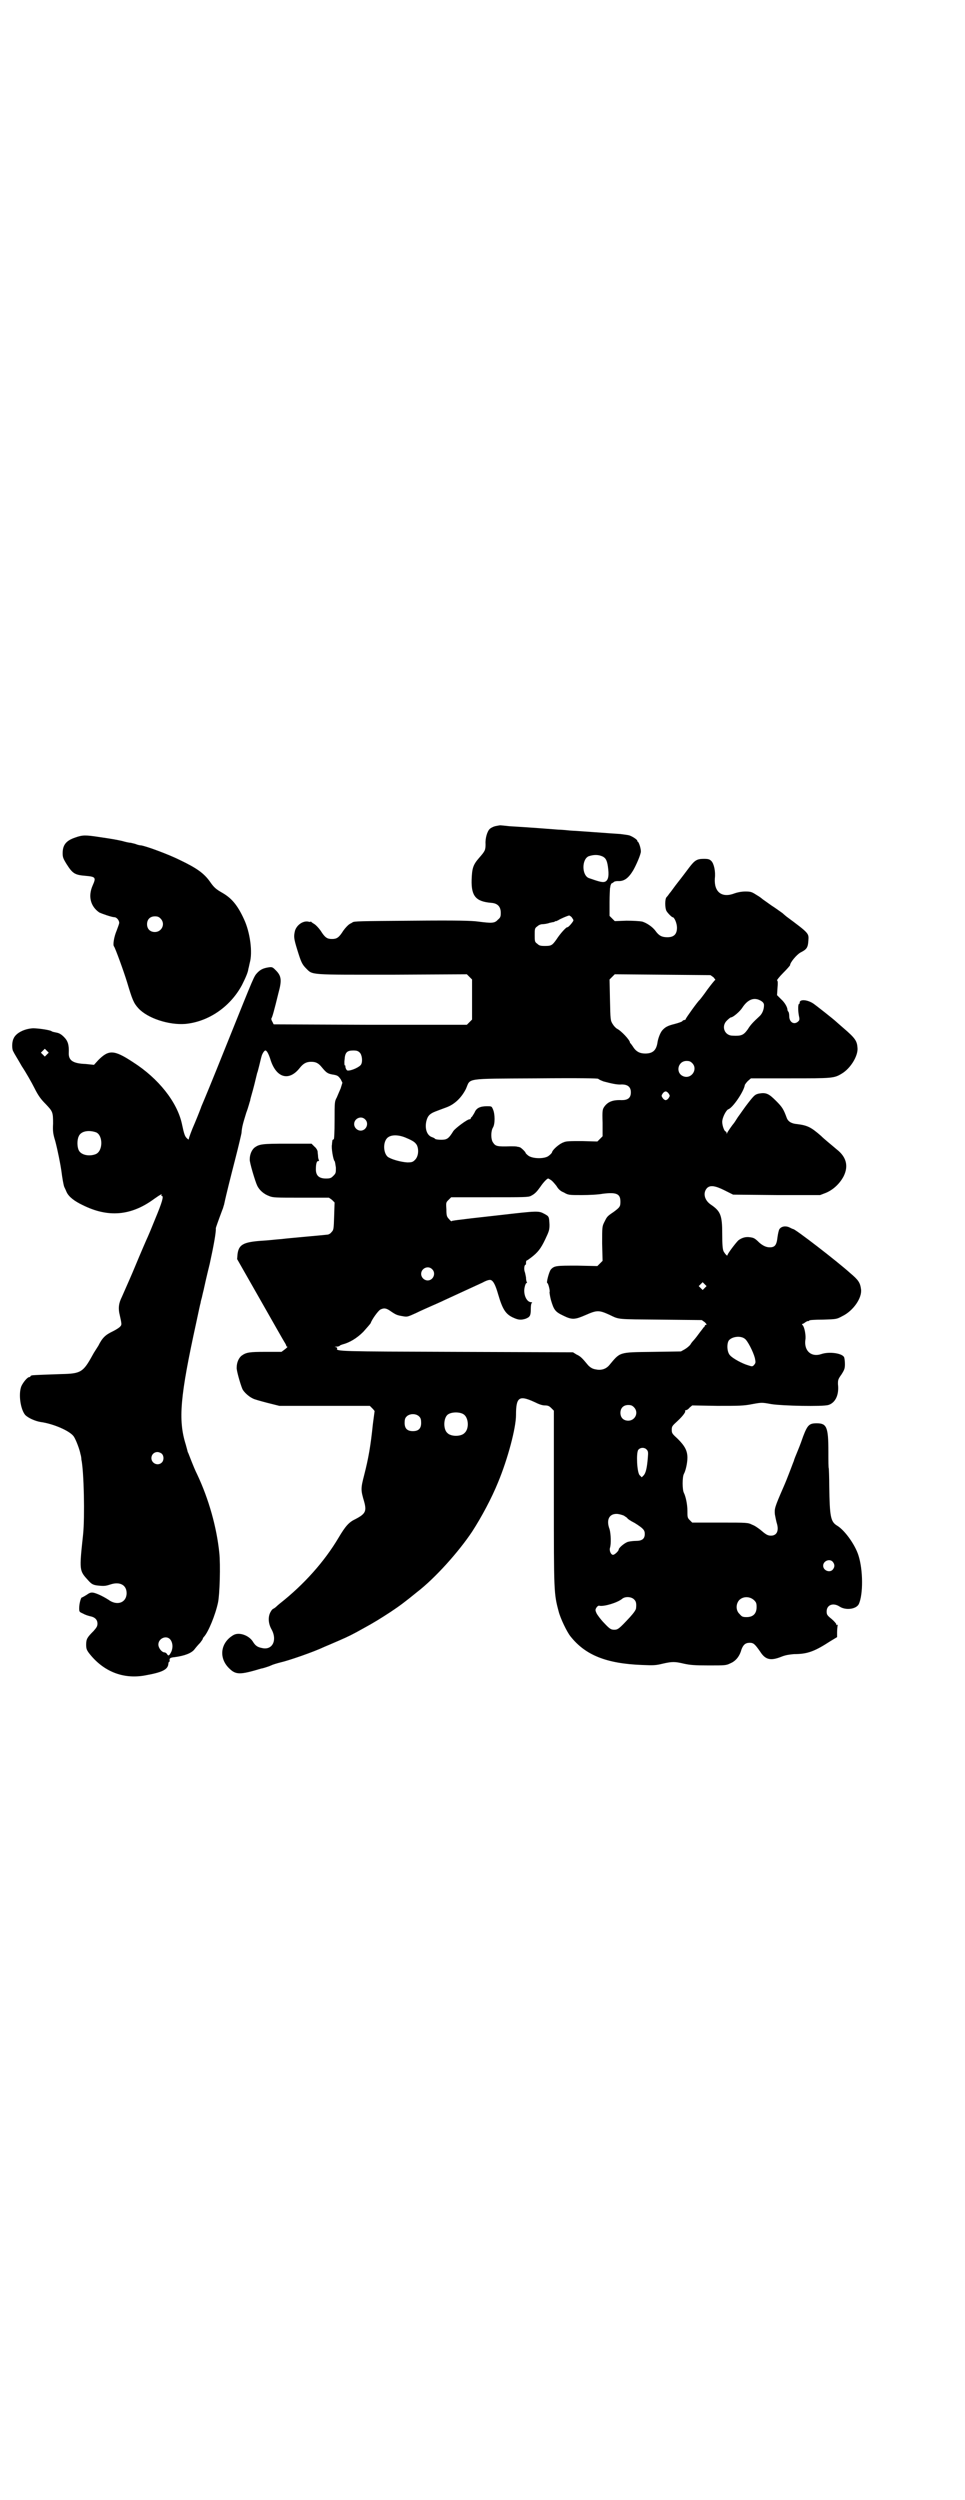 <?xml version="1.0" standalone="no"?>
<!DOCTYPE svg PUBLIC "-//W3C//DTD SVG 20010904//EN"
 "http://www.w3.org/TR/2001/REC-SVG-20010904/DTD/svg10.dtd">
<svg version="1.0" xmlns="http://www.w3.org/2000/svg"
 width="1109pt" height="2870pt" viewBox="0 0 1109 2870"
 preserveAspectRatio="xMidYMid meet">
<g transform="translate(0,2870) scale(0.5,-0.5)"
fill="#000000" stroke="none">
<path d="M1138 3843 c-4 -1 -10 -4 -12 -6 -6 -5 -11 -22 -10 -35 0 -14 -1 -16
-15 -32 -14 -16 -16 -24 -17 -50 -1 -38 10 -50 45 -53 15 -1 22 -9 22 -23 0
-9 -1 -11 -7 -16 -7 -8 -14 -8 -45 -4 -14 2 -48 3 -150 2 -123 -1 -136 -1
-139 -4 -1 -1 -4 -2 -7 -4 -3 -2 -9 -8 -14 -15 -10 -16 -15 -19 -26 -19 -11 0
-16 3 -26 19 -5 7 -11 13 -14 15 -3 2 -7 4 -7 5 -1 1 -2 1 -2 1 0 -1 -3 -1 -6
0 -12 2 -26 -8 -30 -21 -3 -13 -3 -17 5 -43 9 -29 11 -34 21 -44 15 -15 7 -14
198 -14 l171 1 6 -6 6 -6 0 -46 0 -46 -6 -6 -6 -6 -222 0 -222 1 -3 6 c-2 3
-3 7 -2 8 2 3 6 17 16 58 8 29 7 39 -6 52 -7 7 -8 8 -16 7 -13 -2 -19 -5 -26
-12 -9 -10 -5 -1 -71 -165 -36 -90 -52 -128 -55 -135 -2 -5 -4 -9 -4 -10 0 0
-6 -16 -14 -35 -8 -18 -14 -35 -14 -37 0 -2 -1 -2 -5 2 -4 4 -6 9 -11 33 -11
50 -54 104 -112 141 -44 29 -56 29 -80 5 l-10 -11 -19 2 c-29 1 -39 8 -39 24
1 20 -2 29 -11 38 -6 6 -11 9 -17 10 -5 1 -10 2 -11 3 -3 3 -31 7 -43 7 -20
-1 -40 -11 -45 -24 -4 -8 -4 -25 0 -30 1 -3 10 -17 19 -33 10 -15 23 -38 29
-50 9 -18 15 -26 26 -37 16 -17 17 -18 17 -45 -1 -17 0 -24 5 -40 6 -23 12
-54 14 -68 2 -16 5 -34 7 -38 1 -2 3 -6 5 -11 5 -11 18 -21 37 -30 58 -29 111
-25 164 14 14 10 20 13 17 9 -1 -1 0 -2 1 -2 5 0 0 -16 -15 -52 -8 -20 -16
-39 -17 -41 -2 -4 -18 -41 -30 -70 -7 -17 -15 -35 -30 -69 -7 -14 -8 -24 -6
-36 6 -27 6 -27 3 -31 -2 -3 -10 -8 -18 -12 -17 -8 -24 -15 -33 -33 -2 -3 -5
-8 -7 -11 -2 -3 -5 -8 -6 -10 -22 -40 -27 -43 -72 -44 -28 -1 -62 -2 -68 -3
-2 -1 -3 -1 -3 -2 0 -1 -1 -2 -3 -2 -4 0 -14 -12 -18 -21 -7 -18 -2 -53 9 -66
7 -7 23 -14 35 -16 30 -4 69 -21 77 -34 5 -8 13 -29 15 -40 1 -3 2 -8 2 -12 6
-27 8 -133 4 -172 -9 -84 -9 -83 12 -106 8 -9 12 -11 27 -12 10 -1 15 0 24 3
21 7 37 -1 37 -20 0 -22 -22 -30 -42 -15 -11 7 -25 14 -34 16 -6 1 -9 0 -16
-5 -5 -3 -10 -6 -11 -6 -2 0 -6 -14 -6 -24 0 -9 0 -9 9 -13 5 -3 12 -5 16 -6
11 -2 17 -8 17 -17 0 -6 -2 -9 -9 -17 -14 -14 -17 -18 -17 -31 0 -9 1 -12 6
-19 33 -43 79 -61 129 -52 39 7 53 13 54 27 0 2 1 4 1 4 1 0 2 1 2 2 -1 6 0 8
11 9 23 3 39 9 46 18 3 4 9 11 13 15 3 4 6 8 6 9 0 1 1 3 3 5 10 11 26 50 32
78 4 18 6 87 3 115 -6 58 -24 123 -51 180 -4 8 -8 17 -20 48 -1 2 -2 4 -2 5 0
1 -2 7 -4 15 -18 57 -13 111 24 280 5 23 9 43 10 45 0 3 2 9 3 13 1 5 3 13 4
17 1 5 7 32 14 60 9 41 15 74 14 82 0 1 6 18 15 42 2 4 3 10 4 12 5 24 15 63
26 106 7 27 13 53 14 58 1 15 4 24 11 47 5 13 8 26 9 28 0 2 2 9 4 16 3 10 8
30 12 47 1 2 3 10 5 18 2 8 4 17 5 20 1 5 6 14 9 14 3 0 7 -7 11 -19 13 -44
43 -53 68 -21 8 10 15 14 26 14 11 0 17 -3 25 -13 10 -12 13 -14 23 -16 13 -2
14 -3 20 -11 l4 -8 -4 -13 c-3 -7 -7 -16 -9 -21 -5 -9 -5 -11 -5 -52 0 -30 -1
-44 -2 -44 -1 0 -2 -1 -3 -2 0 -2 -1 -6 -1 -10 -2 -7 3 -36 6 -38 1 -1 2 -8 3
-15 0 -12 0 -13 -6 -19 -5 -5 -7 -6 -17 -6 -16 0 -23 7 -23 21 0 13 2 19 5 19
2 0 3 1 2 2 -1 2 -2 6 -2 9 0 3 -1 8 -1 11 0 2 -3 8 -7 11 l-7 7 -56 0 c-58 0
-64 -1 -75 -9 -6 -5 -11 -15 -11 -27 -1 -6 13 -52 17 -60 5 -11 16 -20 27 -24
9 -4 15 -4 74 -4 l64 0 7 -5 6 -6 -1 -31 c-1 -30 -1 -32 -6 -37 -3 -4 -7 -6
-11 -6 -7 -1 -89 -8 -104 -10 -15 -1 -28 -3 -47 -4 -41 -3 -51 -9 -54 -30 l-1
-12 53 -93 c29 -51 54 -95 56 -98 2 -3 4 -7 4 -8 0 -1 1 -2 2 -2 2 0 -1 -3 -5
-6 l-8 -6 -36 0 c-38 0 -45 -1 -56 -9 -6 -5 -11 -15 -11 -27 -1 -5 8 -37 13
-49 3 -7 15 -18 24 -22 3 -2 18 -6 33 -10 l28 -7 104 0 104 0 6 -6 c3 -3 5 -6
5 -6 0 -1 -2 -14 -4 -30 -5 -49 -10 -78 -20 -117 -8 -31 -8 -34 0 -61 6 -22 3
-28 -20 -40 -15 -7 -23 -16 -39 -43 -32 -54 -79 -107 -135 -151 -1 -1 -5 -4
-8 -7 -3 -3 -7 -5 -7 -5 -1 0 -4 -3 -6 -7 -6 -10 -6 -26 2 -40 14 -25 2 -49
-22 -43 -10 2 -15 5 -21 15 -9 14 -31 22 -44 15 -30 -17 -35 -52 -11 -76 16
-16 25 -16 75 -1 1 0 5 1 8 2 3 1 10 3 14 5 4 2 14 5 22 7 18 4 76 24 99 35 5
2 21 9 35 15 23 10 31 14 56 28 24 13 40 23 63 38 21 14 33 23 60 45 43 33 97
94 127 139 22 34 45 77 60 114 22 53 41 124 41 154 0 41 7 46 42 30 10 -5 18
-8 24 -8 7 0 10 -1 15 -6 l6 -6 0 -200 c0 -216 0 -220 11 -261 4 -16 19 -47
27 -57 34 -43 82 -63 166 -66 24 -1 30 -1 46 3 22 5 28 5 49 0 14 -3 24 -4 57
-4 38 0 40 0 50 5 12 5 21 16 25 31 4 11 9 16 19 16 9 0 12 -3 24 -20 12 -19
24 -22 49 -12 10 4 18 5 29 6 31 0 47 6 84 30 l15 9 0 11 c0 7 1 13 1 15 1 3
1 3 -1 2 -1 -1 -2 0 -2 2 0 1 -5 7 -11 12 -10 8 -11 10 -11 17 0 15 15 21 30
11 14 -9 38 -6 44 6 10 22 10 78 -1 112 -8 25 -32 58 -49 68 -15 9 -17 21 -18
90 0 22 -1 40 -1 41 -1 1 -1 18 -1 39 0 57 -4 65 -27 65 -17 0 -21 -4 -31 -30
-2 -6 -7 -20 -12 -32 -5 -12 -9 -22 -9 -23 0 -1 -2 -5 -3 -8 -1 -3 -5 -13 -8
-21 -3 -8 -9 -23 -13 -32 -21 -48 -21 -50 -20 -63 1 -6 3 -15 4 -19 6 -18 1
-30 -13 -30 -8 0 -12 3 -25 14 -4 3 -12 9 -18 11 -10 5 -11 5 -74 5 l-64 0 -6
6 c-5 5 -5 7 -5 21 0 15 -4 33 -8 41 -4 7 -4 37 0 44 4 7 8 25 8 37 0 16 -6
27 -22 43 -13 12 -14 13 -14 21 0 8 1 9 13 20 13 12 19 21 18 23 -1 1 0 2 1 2
2 0 6 2 9 6 l6 5 58 -1 c49 0 60 0 80 4 22 4 22 4 44 0 25 -4 118 -6 131 -2
16 5 25 23 22 48 0 9 0 11 8 22 7 11 8 14 8 24 0 7 -1 14 -2 16 -5 9 -34 13
-52 7 -23 -8 -40 7 -37 32 2 10 -2 30 -6 34 -2 2 -2 3 -1 3 1 0 5 2 7 4 3 2 6
3 7 3 1 -1 2 0 2 1 0 1 12 2 32 2 31 1 31 1 44 8 25 12 46 42 43 62 -2 15 -6
21 -25 37 -30 27 -126 101 -131 101 -1 0 -5 2 -9 4 -9 4 -19 2 -23 -5 -1 -2
-3 -10 -4 -18 -2 -18 -6 -23 -18 -23 -8 0 -16 4 -24 11 -10 10 -13 11 -20 12
-11 2 -20 -1 -28 -7 -7 -7 -25 -31 -25 -34 0 -3 -5 2 -9 9 -2 5 -3 14 -3 40 0
43 -4 52 -26 67 -15 10 -19 27 -9 38 7 7 18 6 40 -5 l20 -10 100 -1 100 0 13
5 c17 7 32 21 41 38 12 24 6 45 -16 62 -14 12 -28 23 -36 31 -23 20 -31 24
-55 27 -13 1 -21 6 -24 15 -7 19 -10 24 -24 38 -17 17 -23 20 -40 17 -8 -2
-10 -3 -24 -21 -8 -10 -18 -25 -24 -33 -5 -8 -9 -14 -10 -15 -2 -2 -14 -19
-15 -22 0 -2 -1 -2 -1 1 0 1 -1 3 -2 3 -3 0 -8 13 -8 22 0 10 9 27 14 29 10 3
36 41 38 56 1 2 4 6 7 9 l7 6 89 0 c98 0 102 0 120 11 20 12 37 40 36 58 -1
17 -5 23 -33 47 -8 7 -15 13 -16 14 -5 5 -47 38 -53 42 -14 9 -31 10 -31 2 0
-2 -1 -4 -1 -3 -3 1 -3 -15 -1 -26 2 -9 2 -11 -1 -14 -9 -9 -21 -3 -21 12 0 5
-1 9 -2 10 -1 1 -2 3 -2 4 0 6 -6 17 -15 25 l-9 9 1 16 c1 11 1 17 -1 18 -1 0
5 8 14 17 9 9 16 17 16 18 0 6 15 24 24 29 14 7 17 11 18 27 1 17 3 16 -51 56
-1 1 -5 4 -8 7 -3 2 -15 11 -26 18 -11 8 -20 14 -21 15 -1 1 -6 5 -13 9 -11 7
-13 8 -26 8 -9 0 -18 -2 -24 -4 -30 -12 -48 3 -46 34 2 16 -2 34 -8 40 -4 4
-7 5 -17 5 -16 0 -21 -3 -34 -20 -6 -8 -18 -24 -26 -34 -8 -10 -16 -22 -19
-25 -2 -3 -5 -7 -7 -9 -4 -4 -4 -25 0 -32 3 -5 12 -14 14 -14 4 0 10 -14 10
-24 0 -15 -7 -22 -22 -22 -12 0 -19 3 -27 14 -7 10 -21 19 -31 22 -5 1 -21 2
-36 2 l-27 -1 -6 6 -6 6 0 31 c0 17 1 31 1 32 0 1 1 3 1 6 1 3 2 5 3 6 1 0 3
1 5 3 1 1 5 2 9 2 14 -1 24 6 35 24 7 12 18 37 18 44 0 8 -5 23 -8 23 -1 0 -1
1 0 1 1 2 -10 10 -19 13 -4 1 -13 2 -20 3 -18 1 -95 7 -116 8 -9 1 -21 2 -26
2 -14 1 -62 5 -114 8 -9 1 -18 2 -20 2 -2 0 -7 -1 -12 -2z m248 -70 c7 -4 10
-10 12 -29 2 -18 -1 -27 -9 -29 -6 -1 -13 1 -36 9 -16 7 -16 43 0 50 12 4 23
4 33 -1z m-72 -139 c2 -3 4 -6 4 -7 0 -3 -12 -17 -14 -16 -2 1 -16 -14 -25
-28 -10 -14 -12 -15 -27 -15 -10 0 -13 1 -17 5 -6 4 -6 6 -6 20 0 14 0 16 6
20 3 3 8 5 12 5 3 0 11 1 16 3 5 1 9 2 9 2 0 -1 1 0 3 1 2 1 3 2 3 1 0 -1 2 1
5 2 6 4 21 10 25 11 1 0 4 -2 6 -4z m326 -138 c3 -4 5 -6 4 -6 -1 0 -9 -10
-18 -22 -9 -13 -17 -23 -18 -24 -4 -3 -32 -42 -32 -44 0 -1 -1 -2 -3 -2 -1 0
-4 -1 -5 -3 -1 -1 -9 -4 -17 -6 -16 -4 -22 -7 -29 -15 -5 -6 -10 -20 -11 -29
-3 -17 -11 -24 -28 -24 -13 0 -21 5 -27 14 -3 5 -6 8 -6 9 -1 0 -2 1 -2 2 0 6
-21 28 -30 32 -3 2 -7 6 -10 11 -5 8 -5 10 -6 55 l-1 47 6 6 6 6 110 -1 110
-1 7 -5z m109 -54 c5 -3 7 -6 7 -10 0 -10 -4 -20 -11 -26 -13 -12 -20 -19 -26
-29 -10 -14 -15 -16 -35 -15 -19 0 -27 22 -13 35 4 4 8 7 9 7 5 0 21 14 26 22
13 20 28 25 43 16z m-1641 -123 l-5 -5 -4 4 -5 5 4 4 5 5 4 -4 5 -5 -4 -4z
m719 4 c5 -5 7 -20 3 -27 -3 -6 -23 -15 -31 -14 -3 0 -6 8 -5 11 0 0 -1 1 -2
1 0 0 -1 6 0 13 1 17 6 21 20 21 8 0 11 -1 15 -5z m764 -24 c14 -14 -2 -38
-21 -30 -18 8 -12 35 8 35 6 0 9 -1 13 -5z m-204 -42 c19 -5 32 -8 42 -7 14 0
21 -6 21 -18 0 -13 -7 -18 -21 -18 -21 1 -32 -4 -40 -15 -4 -6 -5 -8 -4 -37
l0 -31 -6 -6 -6 -6 -35 1 c-28 0 -37 0 -43 -3 -9 -3 -24 -16 -26 -22 0 -2 -4
-6 -8 -9 -9 -7 -35 -7 -46 0 -4 3 -7 6 -7 7 0 2 -11 13 -14 13 0 0 -3 1 -5 1
-2 1 -9 1 -15 1 -32 -1 -35 0 -41 9 -5 7 -5 26 0 34 5 8 5 31 0 42 -3 7 -3 7
-14 7 -15 0 -24 -4 -28 -14 -2 -4 -5 -8 -6 -10 -2 -1 -3 -3 -3 -4 0 -1 -1 -2
-3 -2 -5 0 -32 -20 -37 -27 -11 -18 -15 -20 -28 -20 -7 0 -13 1 -14 2 0 1 -4
3 -7 4 -12 4 -17 20 -13 37 3 12 8 17 21 22 5 2 16 6 24 9 20 7 36 23 46 43
11 25 -5 23 160 24 107 1 143 0 144 -1 2 -2 7 -4 12 -6z m150 -28 c3 -5 3 -5
0 -10 -2 -3 -5 -5 -7 -5 -2 0 -5 2 -7 5 -3 5 -3 5 0 10 2 3 5 5 7 5 2 0 5 -2
7 -5z m-698 -59 c10 -9 3 -26 -10 -26 -8 0 -15 7 -15 15 0 13 16 20 25 11z
m-618 -30 c16 -7 16 -43 -1 -50 -15 -6 -34 -2 -39 9 -4 8 -4 24 0 32 5 12 23
15 40 9z m711 -12 c19 -8 22 -11 26 -17 5 -10 4 -26 -4 -34 -5 -5 -7 -6 -18
-6 -15 1 -37 7 -45 13 -10 9 -11 33 -1 43 8 8 25 8 42 1z m335 -98 c3 -2 8 -8
12 -13 4 -7 9 -12 17 -15 10 -6 12 -6 41 -6 16 0 38 1 48 3 32 4 41 0 41 -18
0 -11 -1 -13 -16 -24 -15 -10 -15 -11 -21 -23 -5 -10 -5 -11 -5 -49 l1 -40 -6
-6 -6 -6 -46 1 c-48 0 -53 0 -61 -9 -4 -5 -11 -31 -8 -31 2 0 7 -19 5 -21 0
-1 1 -9 3 -17 7 -24 10 -28 29 -37 20 -10 27 -9 52 2 25 11 30 11 54 0 23 -11
15 -10 117 -11 l95 -1 7 -5 c4 -4 5 -6 3 -6 -2 0 -3 -1 -3 -2 0 -1 -1 -3 -3
-4 -1 -2 -7 -9 -12 -16 -5 -7 -11 -14 -13 -16 -1 -1 -4 -5 -5 -7 -2 -3 -8 -8
-13 -11 l-9 -5 -65 -1 c-79 -1 -74 0 -100 -31 -8 -9 -19 -12 -32 -9 -6 1 -11
4 -16 9 -14 17 -18 21 -27 25 l-8 5 -267 1 c-271 1 -279 1 -275 8 1 1 -1 2 -3
3 -4 0 -3 1 1 1 4 0 7 1 8 2 0 1 3 2 6 3 16 4 33 14 48 29 8 9 16 18 17 20 3
9 17 28 22 31 8 4 13 4 23 -3 13 -9 16 -10 28 -12 11 -2 11 -2 31 7 10 5 26
12 35 16 9 4 23 10 31 14 35 16 65 30 87 40 9 5 16 7 19 6 6 -2 11 -12 17 -33
10 -34 17 -46 36 -54 11 -5 17 -5 27 -2 10 4 12 7 12 22 0 9 1 14 3 15 1 0 0
1 -2 1 -11 0 -19 19 -15 35 1 5 3 9 4 9 1 0 2 1 1 2 -1 1 -2 6 -2 11 -1 5 -2
11 -3 13 -2 6 -1 16 2 16 1 0 1 2 1 5 0 3 1 5 2 5 1 0 5 3 9 6 16 12 23 21 33
42 9 19 10 22 10 34 -1 19 -1 19 -12 25 -13 7 -15 7 -102 -3 -109 -12 -111
-13 -111 -14 0 -1 -3 1 -6 5 -5 5 -6 8 -6 22 -1 16 -1 16 5 22 l6 6 88 0 c79
0 89 0 95 3 10 5 14 10 22 21 6 9 15 19 18 19 1 0 4 -2 7 -4z m-274 -204 c10
-9 3 -26 -10 -26 -8 0 -15 7 -15 15 0 13 16 20 25 11z m627 -43 l-5 -5 -4 4
-5 5 4 4 5 5 4 -4 5 -5 -4 -4z m92 -117 c6 -4 19 -29 23 -44 2 -10 2 -11 -1
-15 -4 -5 -5 -5 -14 -2 -14 4 -36 16 -42 23 -7 7 -8 26 -3 34 7 9 27 12 37 4z
m-255 -157 c12 -12 3 -31 -13 -31 -11 0 -18 7 -18 18 0 11 7 18 18 18 6 0 9
-1 13 -5z m-392 -16 c12 -7 14 -33 3 -43 -8 -9 -32 -9 -40 0 -9 8 -9 32 0 41
7 7 27 8 37 2z m-101 -6 c3 -3 4 -7 4 -14 0 -13 -6 -19 -19 -19 -13 0 -19 6
-19 19 0 7 1 11 4 14 7 8 23 8 30 0z m522 -75 c4 -4 4 -7 3 -19 -2 -25 -5 -36
-10 -41 l-4 -4 -5 5 c-6 7 -8 51 -3 58 5 6 14 6 19 1z m-1114 -10 c5 -5 5 -15
0 -20 -9 -9 -24 -2 -24 10 0 8 6 14 14 14 3 0 8 -2 10 -4z m1062 -142 c4 -3 8
-5 8 -6 0 -1 7 -6 17 -11 19 -12 23 -16 23 -25 0 -11 -6 -16 -20 -16 -6 0 -14
-1 -18 -2 -8 -2 -22 -14 -22 -18 0 -3 -9 -12 -13 -12 -5 0 -9 10 -7 16 3 9 2
33 -1 43 -8 21 -1 35 16 35 5 0 12 -2 17 -4z m480 -106 c5 -6 5 -12 0 -18 -7
-8 -22 -2 -22 9 0 11 15 17 22 9z m-456 -87 c4 -4 5 -9 4 -19 0 -4 -5 -11 -14
-21 -25 -27 -28 -29 -36 -29 -7 0 -10 1 -23 15 -8 8 -16 19 -18 23 -3 7 -3 8
0 13 2 3 5 5 7 4 11 -2 41 7 52 16 7 6 22 5 28 -2z m275 -1 c5 -5 6 -7 6 -16
0 -15 -8 -23 -23 -23 -9 0 -11 1 -16 7 -9 8 -9 23 -1 32 9 9 24 9 34 0z
m-1342 -90 c6 -7 7 -18 3 -28 -5 -10 -7 -11 -10 -6 -1 2 -4 4 -6 4 -6 0 -14
10 -14 18 0 14 18 22 27 12z"/>
<path d="M173 3817 c-21 -7 -29 -17 -29 -36 0 -9 1 -12 9 -25 14 -22 19 -25
44 -27 23 -2 24 -4 16 -22 -11 -25 -5 -48 15 -62 6 -3 29 -11 35 -11 5 0 11
-7 11 -13 0 -2 -3 -10 -6 -18 -6 -14 -9 -33 -6 -36 3 -4 22 -56 30 -82 12 -40
15 -48 26 -60 21 -23 70 -39 108 -36 53 5 103 39 130 89 8 16 14 29 15 38 1 3
2 9 3 13 7 24 1 70 -13 100 -15 33 -29 49 -50 61 -14 8 -19 12 -28 25 -14 20
-31 32 -71 51 -24 12 -75 31 -88 33 -4 0 -10 2 -12 3 -3 1 -8 2 -12 3 -4 0
-12 2 -19 4 -14 3 -18 4 -52 9 -33 5 -39 5 -56 -1z m196 -186 c12 -12 3 -31
-13 -31 -11 0 -18 7 -18 18 0 11 7 18 18 18 6 0 9 -1 13 -5z"/>
</g>
</svg>
